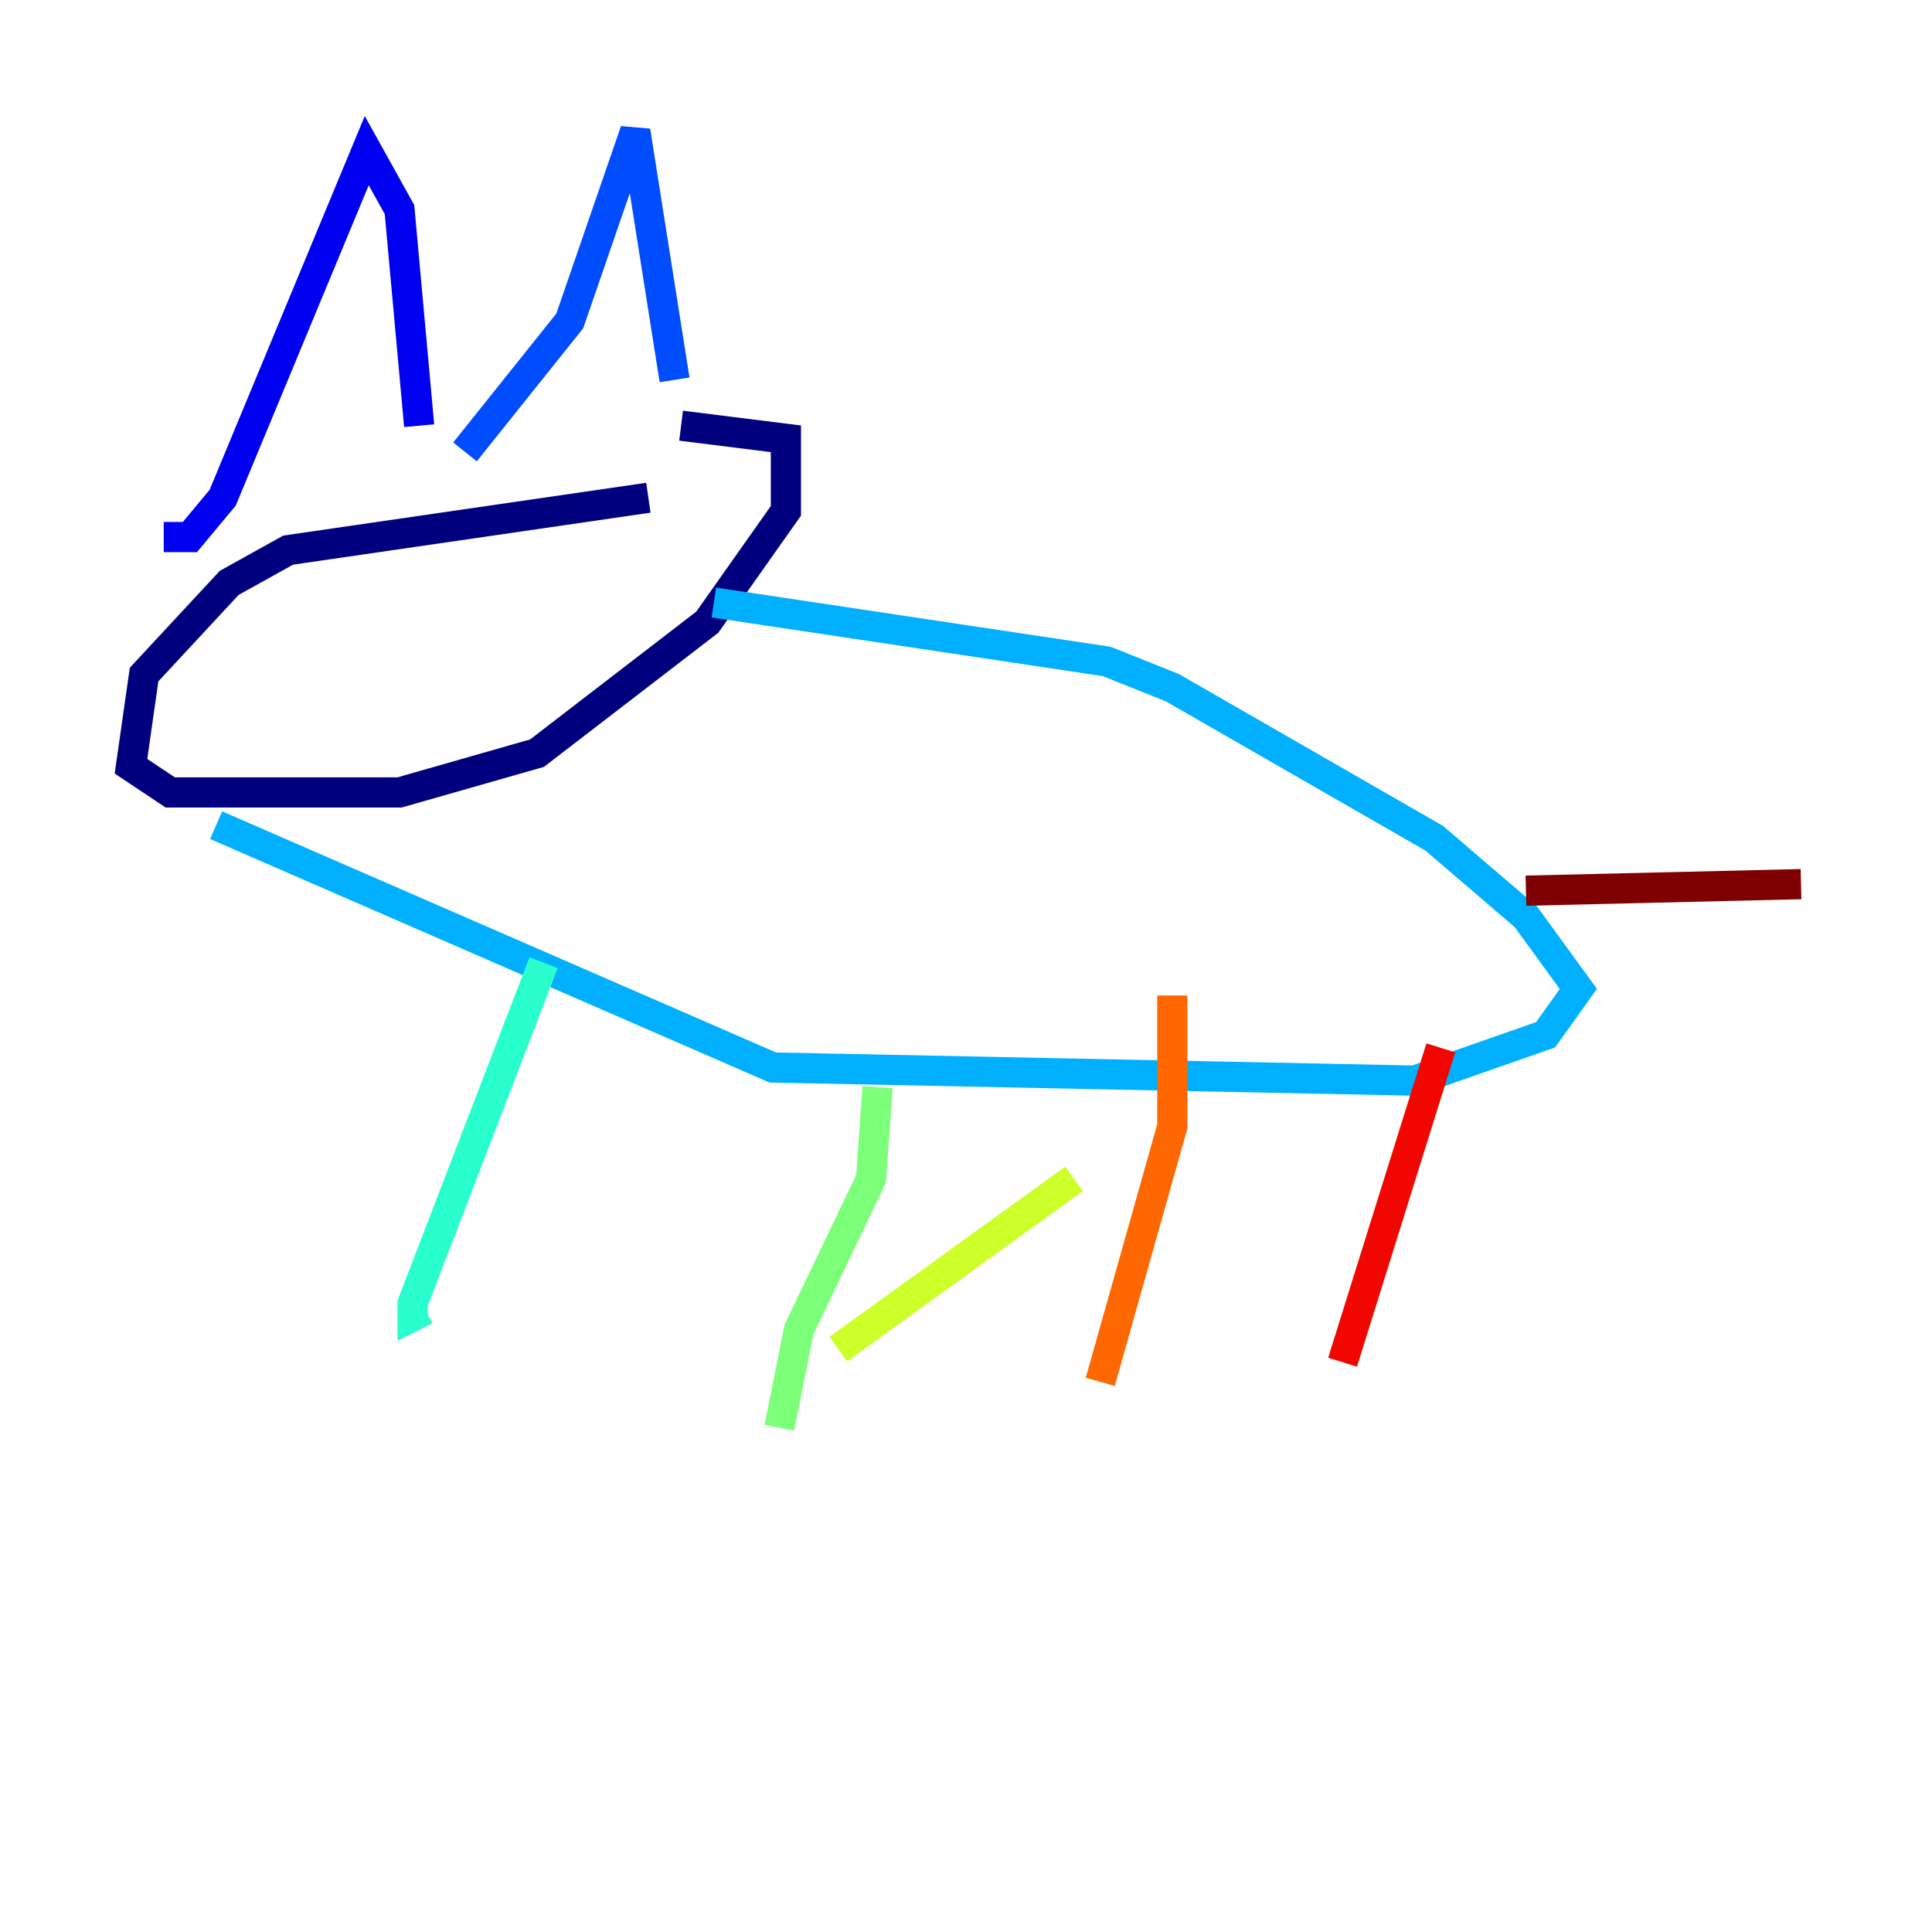 <?xml version="1.0" encoding="utf-8" ?>
<svg baseProfile="tiny" height="128" version="1.2" viewBox="0,0,128,128" width="128" xmlns="http://www.w3.org/2000/svg" xmlns:ev="http://www.w3.org/2001/xml-events" xmlns:xlink="http://www.w3.org/1999/xlink"><defs /><polyline fill="none" points="42.956,32.976 19.091,36.447 15.186,38.617 9.546,44.691 8.678,50.766 11.281,52.502 26.468,52.502 35.58,49.898 46.861,41.22 52.068,33.844 52.068,29.071 45.125,28.203" stroke="#00007f" stroke-width="2" /><polyline fill="none" points="10.848,35.58 12.583,35.58 14.752,32.976 24.298,9.98 26.468,13.885 27.77,28.203" stroke="#0000f1" stroke-width="2" /><polyline fill="none" points="30.807,29.939 37.749,21.261 42.088,8.678 44.691,25.166" stroke="#004cff" stroke-width="2" /><polyline fill="none" points="14.319,54.671 51.2,70.725 93.722,71.593 102.4,68.556 104.57,65.519 101.098,60.746 95.024,55.539 77.668,45.559 73.329,43.824 47.295,39.919" stroke="#00b0ff" stroke-width="2" /><polyline fill="none" points="36.014,63.783 27.336,86.346 27.336,87.214 28.203,86.78" stroke="#29ffcd" stroke-width="2" /><polyline fill="none" points="58.142,72.027 57.709,78.102 52.936,88.081 51.634,94.59" stroke="#7cff79" stroke-width="2" /><polyline fill="none" points="55.539,89.383 71.159,78.102" stroke="#cdff29" stroke-width="2" /><polyline fill="none" points="44.258,102.834 44.258,102.834" stroke="#ffc400" stroke-width="2" /><polyline fill="none" points="77.668,65.953 77.668,74.63 72.895,91.552" stroke="#ff6700" stroke-width="2" /><polyline fill="none" points="95.458,69.424 88.949,90.251" stroke="#f10700" stroke-width="2" /><polyline fill="none" points="101.098,59.01 119.322,58.576" stroke="#7f0000" stroke-width="2" /></svg>